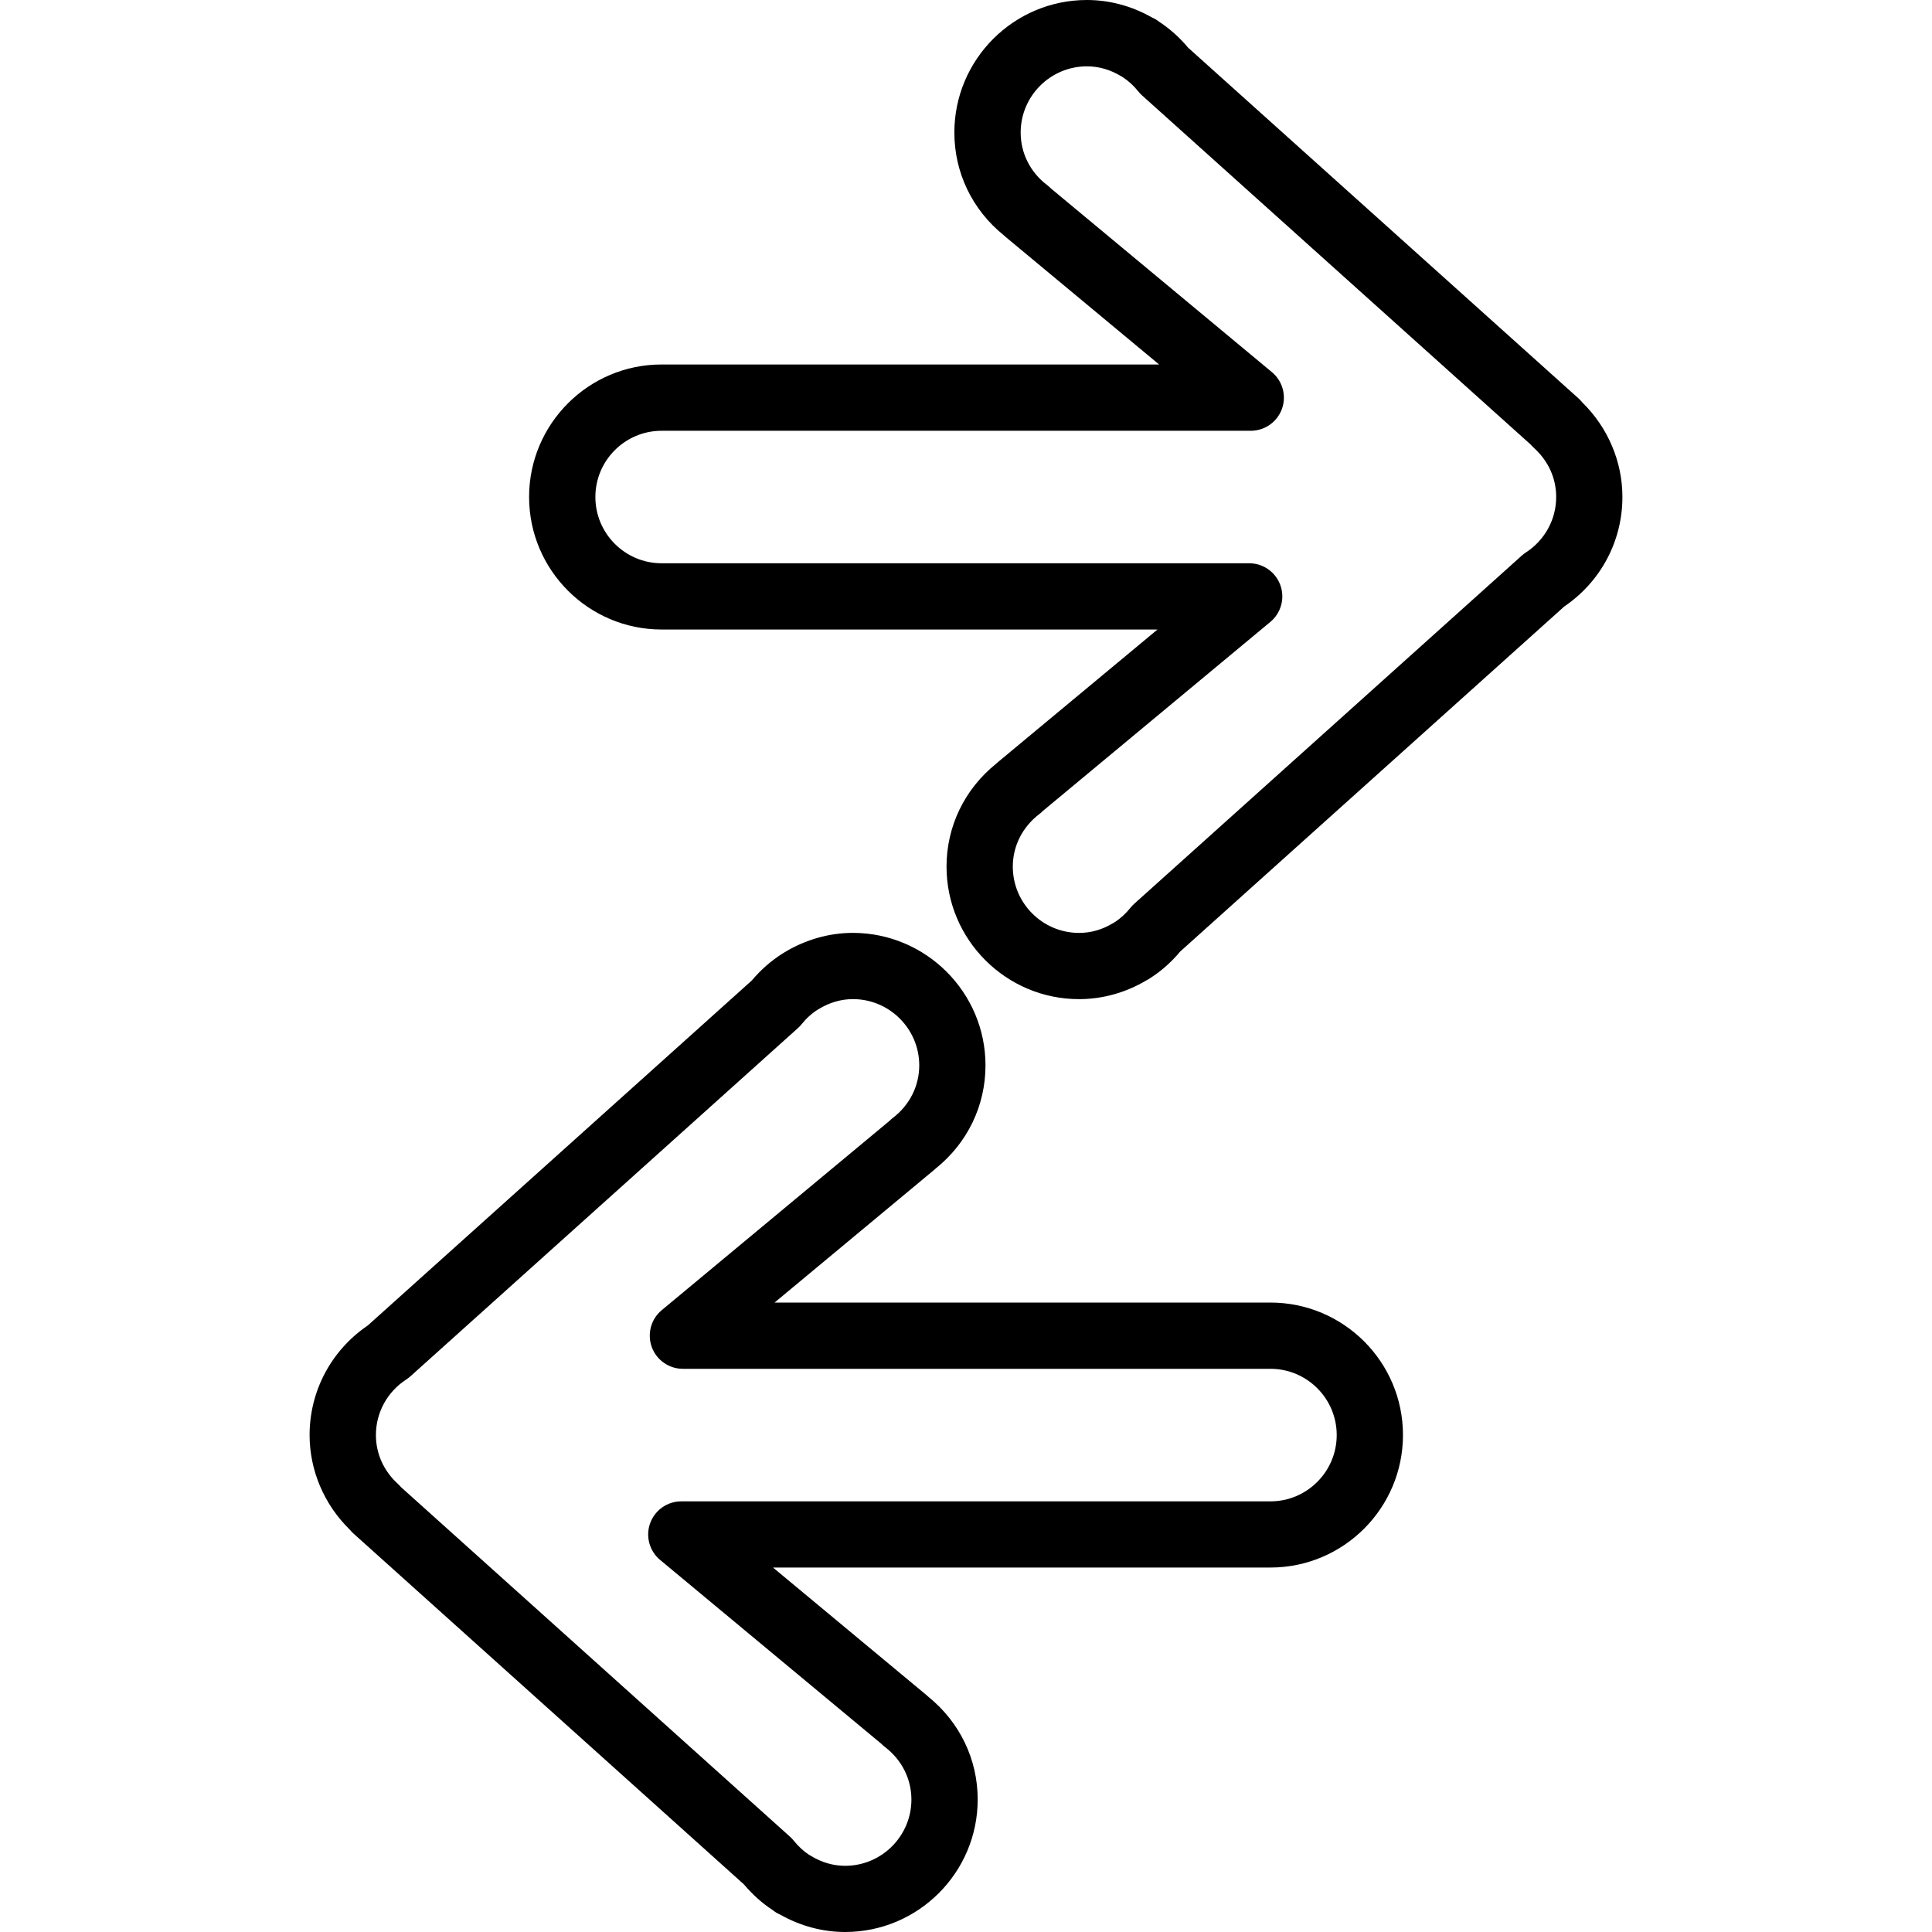 <?xml version="1.0" encoding="iso-8859-1"?>
<!-- Generator: Adobe Illustrator 16.0.0, SVG Export Plug-In . SVG Version: 6.00 Build 0)  -->
<!DOCTYPE svg PUBLIC "-//W3C//DTD SVG 1.1//EN" "http://www.w3.org/Graphics/SVG/1.1/DTD/svg11.dtd">
<svg version="1.1" id="Capa_1" xmlns="http://www.w3.org/2000/svg" xmlns:xlink="http://www.w3.org/1999/xlink" x="0px" y="0px"
	 width="204.344px" height="204.344px" viewBox="0 0 204.344 204.344" style="enable-background:new 0 0 204.344 204.344;"
	 xml:space="preserve">
<g>
	<g>
		<path d="M134.373,137.769H81.925l16.876-14.03c0.063-0.052,0.125-0.109,0.186-0.164c3.34-2.687,5.247-6.633,5.247-10.89
			c0-7.721-6.291-14.007-14.019-14.016c-2.508,0-5,0.708-7.216,2.043c-0.094,0.053-0.188,0.109-0.28,0.173
			c-1.184,0.753-2.264,1.704-3.21,2.827l-40.611,36.483c-3.858,2.621-6.153,6.93-6.153,11.584c0,3.74,1.538,7.357,4.243,10
			c0.12,0.146,0.253,0.287,0.396,0.417l41.298,37.11c0.905,1.074,1.92,1.984,3.029,2.71c0.251,0.205,0.525,0.369,0.819,0.493
			c2.117,1.201,4.478,1.834,6.861,1.834c7.731,0,14.018-6.29,14.018-14.018c0-4.243-1.899-8.179-5.232-10.872
			c-0.067-0.065-0.134-0.123-0.204-0.182l-16.214-13.476h52.614c7.73,0,14.017-6.29,14.017-14.018
			C148.39,144.045,142.1,137.769,134.373,137.769z M134.373,158.795H72.059c-1.475,0-2.792,0.924-3.294,2.313
			c-0.501,1.386-0.08,2.942,1.056,3.884l23.391,19.441c0.12,0.123,0.25,0.239,0.385,0.342c1.781,1.355,2.801,3.381,2.801,5.558
			c0,3.864-3.143,7.009-7.008,7.009c-1.267,0-2.481-0.355-3.621-1.051c-0.056-0.034-0.114-0.068-0.174-0.099
			c-0.588-0.38-1.146-0.89-1.648-1.517c-0.118-0.146-0.245-0.277-0.385-0.407l-41.133-36.963c-0.103-0.119-0.214-0.235-0.333-0.346
			c-1.507-1.368-2.337-3.203-2.337-5.181c0-2.368,1.198-4.565,3.207-5.869c0.151-0.1,0.298-0.209,0.435-0.332l40.993-36.836
			c0.14-0.127,0.27-0.264,0.387-0.407c0.518-0.646,1.1-1.167,1.736-1.563l0,0c0.026-0.015,0.05-0.028,0.074-0.042
			c1.146-0.698,2.367-1.054,3.624-1.054c3.865,0,7.012,3.148,7.012,7.009c0,2.177-1.02,4.202-2.796,5.558
			c-0.137,0.103-0.26,0.212-0.372,0.328l-24.071,20.006c-1.136,0.945-1.555,2.498-1.054,3.888c0.5,1.386,1.817,2.313,3.294,2.313
			h62.145c3.867,0,7.009,3.142,7.009,7.009C141.378,155.65,138.236,158.795,134.373,158.795z"/>
		<path d="M167.373,42.58c-0.124-0.154-0.261-0.297-0.407-0.435L125.663,5.042c-0.899-1.08-1.93-1.997-3.059-2.741
			c-0.24-0.188-0.504-0.342-0.777-0.462C119.702,0.633,117.341,0,114.959,0c-7.73,0-14.018,6.287-14.018,14.017
			c0,4.25,1.899,8.186,5.232,10.871c0.065,0.063,0.134,0.122,0.202,0.181l16.221,13.482H69.968c-7.724,0-14.007,6.287-14.007,14.014
			c0,7.73,6.286,14.017,14.017,14.017h52.448l-16.878,14.027c-0.064,0.053-0.13,0.109-0.185,0.165
			c-3.342,2.688-5.251,6.634-5.251,10.887c0.003,7.731,6.291,14.016,14.019,14.016c2.478,0,4.938-0.685,7.114-1.981
			c0.13-0.065,0.257-0.141,0.38-0.223c1.191-0.76,2.27-1.711,3.21-2.84l40.611-36.484c3.863-2.62,6.156-6.93,6.152-11.581
			C171.605,48.836,170.069,45.226,167.373,42.58z M161.388,58.434c-0.154,0.099-0.298,0.21-0.435,0.333L119.955,95.6
			c-0.144,0.127-0.273,0.267-0.39,0.417c-0.486,0.603-1.034,1.104-1.629,1.501c-0.062,0.031-0.123,0.068-0.188,0.107
			c-1.133,0.695-2.348,1.047-3.617,1.047c-3.86,0-7.009-3.143-7.009-7.008c0-2.175,1.02-4.201,2.799-5.555
			c0.138-0.101,0.261-0.214,0.37-0.328l24.075-20.006c1.133-0.943,1.557-2.499,1.054-3.886c-0.503-1.389-1.817-2.313-3.296-2.313
			H69.981c-3.865,0-7.009-3.144-7.009-7.009c0-3.862,3.14-7.005,7.009-7.005h62.308c1.478,0,2.796-0.925,3.299-2.313
			c0.499-1.388,0.078-2.94-1.058-3.886l-23.387-19.441c-0.124-0.127-0.254-0.243-0.397-0.351c-1.772-1.345-2.792-3.367-2.792-5.547
			c0-3.865,3.145-7.008,7.008-7.008c1.256,0,2.481,0.354,3.624,1.05c0.052,0.033,0.103,0.063,0.154,0.089
			c0.605,0.392,1.164,0.9,1.653,1.513c0.119,0.147,0.25,0.288,0.39,0.414l41.128,36.949c0.109,0.126,0.223,0.25,0.349,0.361
			c1.506,1.367,2.338,3.203,2.334,5.179C164.594,54.936,163.396,57.129,161.388,58.434z"/>
	</g>
</g>
<g>
</g>
<g>
</g>
<g>
</g>
<g>
</g>
<g>
</g>
<g>
</g>
<g>
</g>
<g>
</g>
<g>
</g>
<g>
</g>
<g>
</g>
<g>
</g>
<g>
</g>
<g>
</g>
<g>
</g>
</svg>
